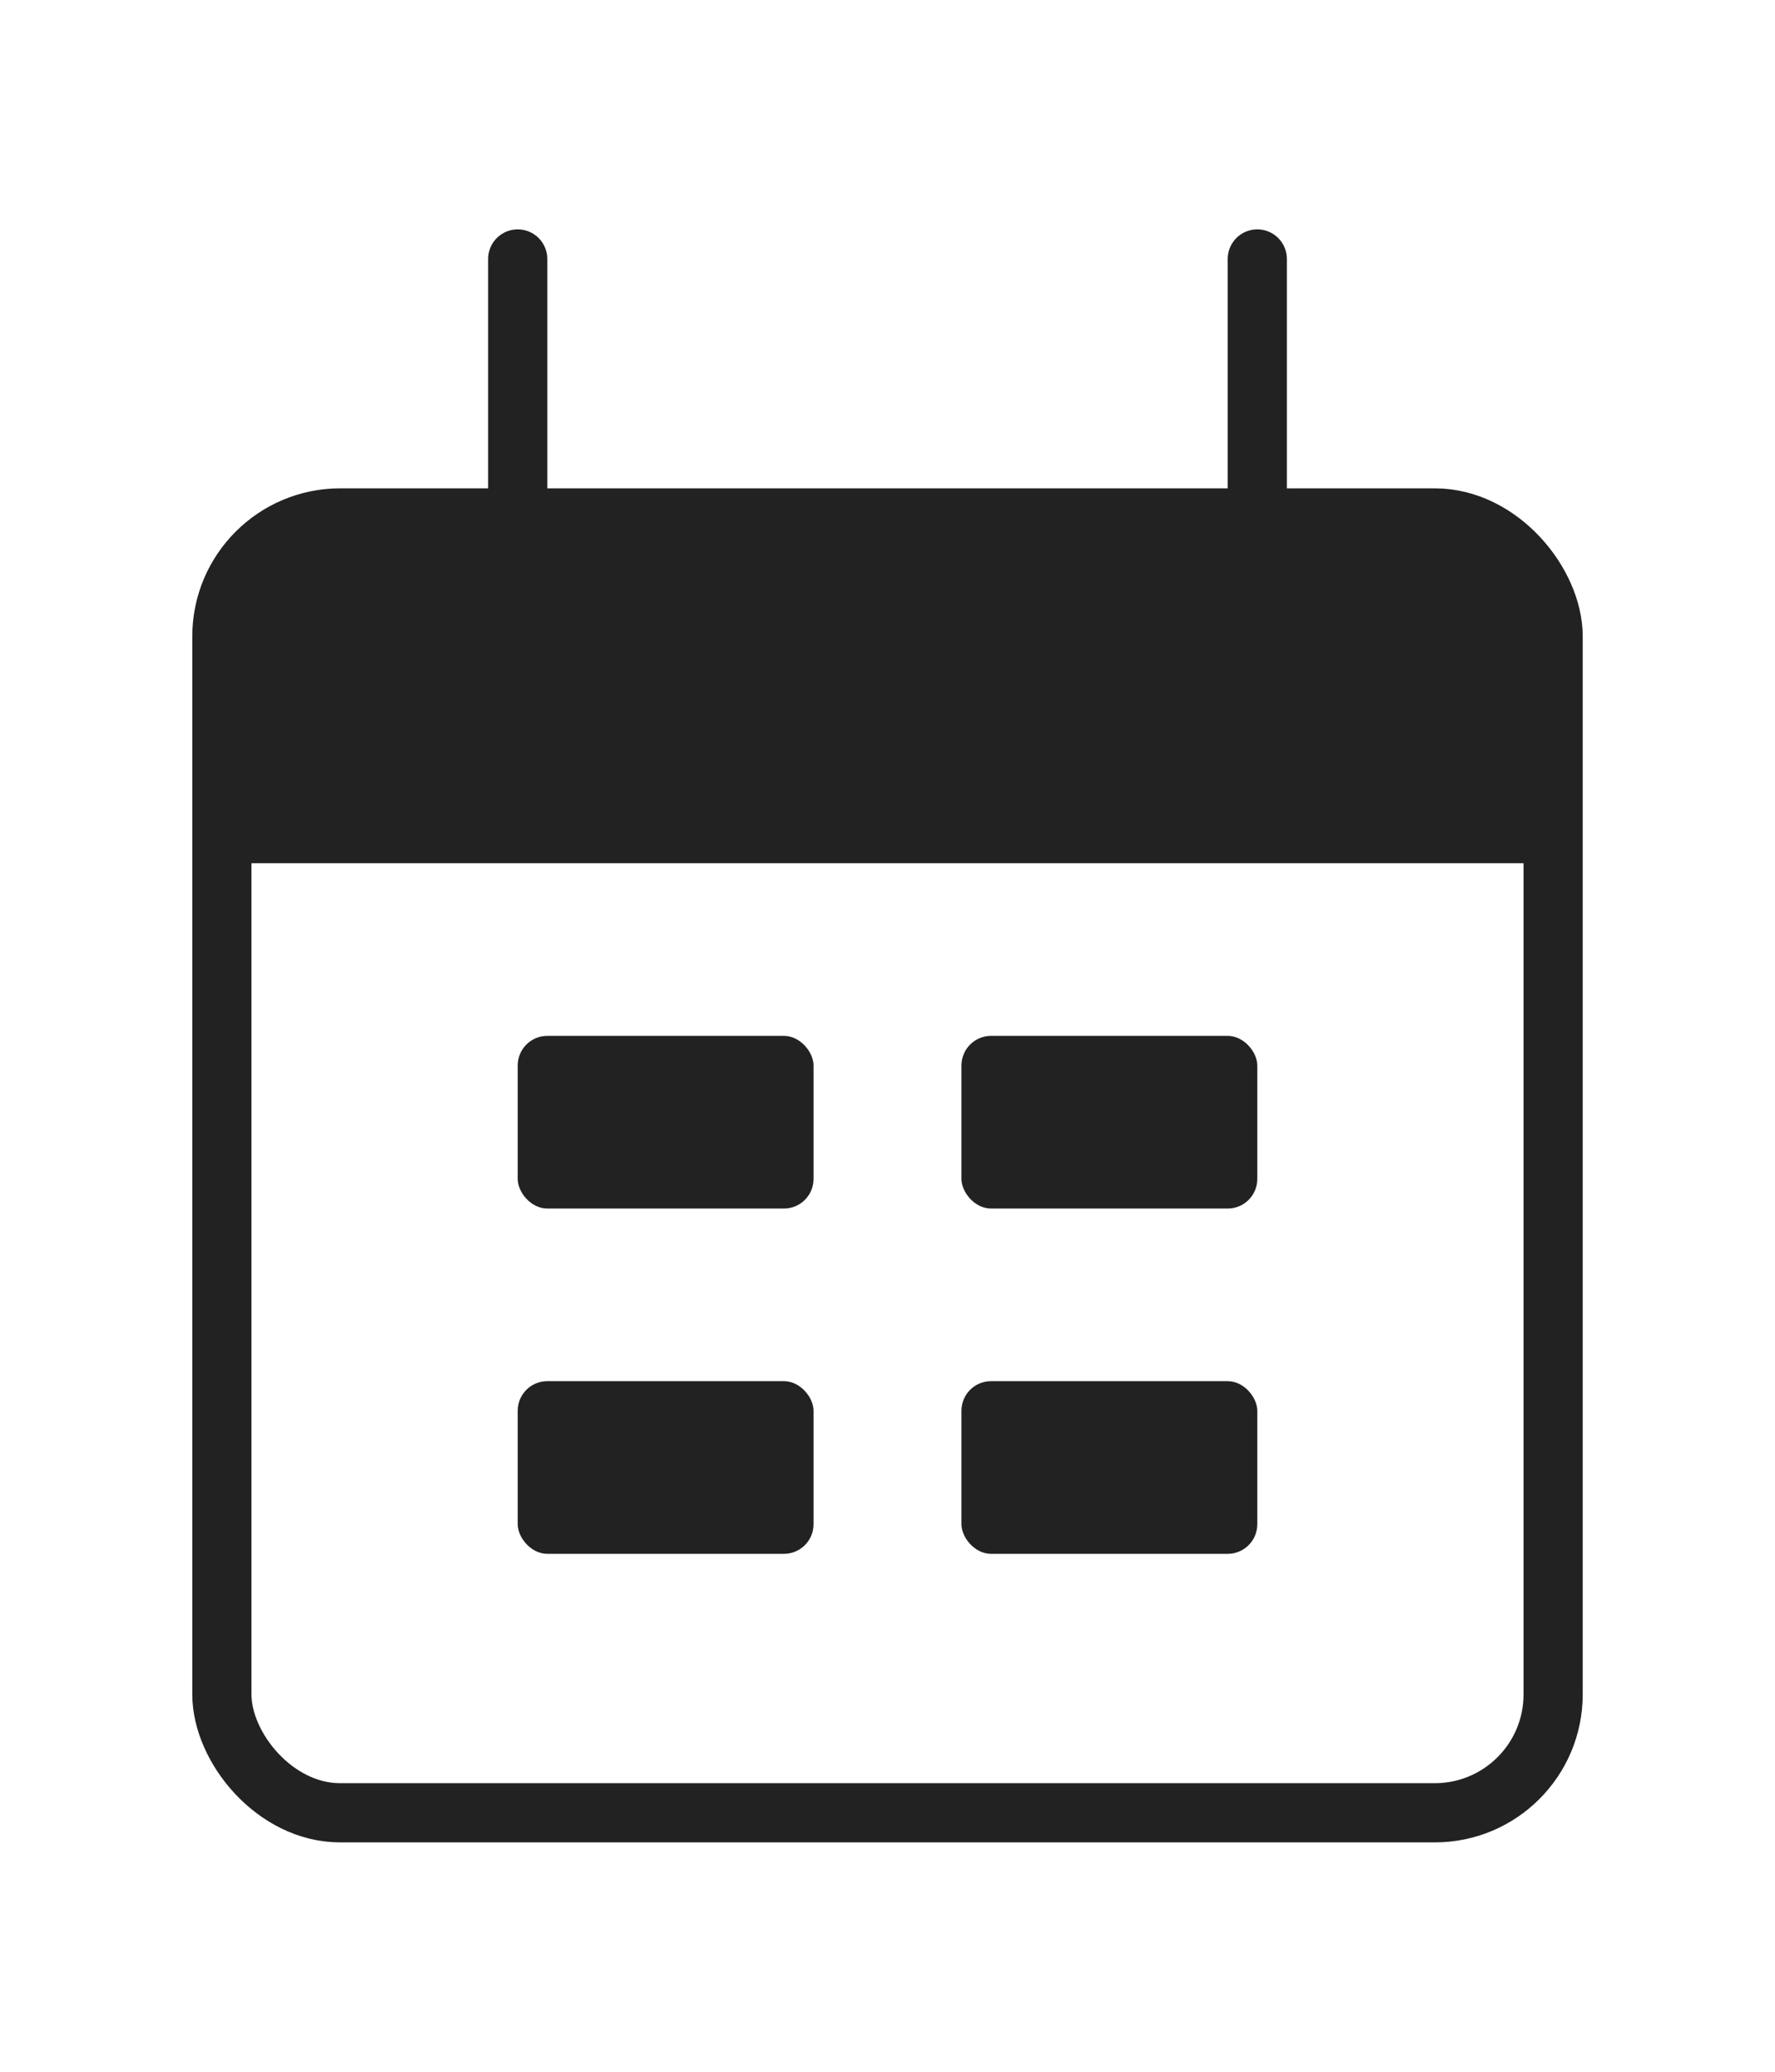 <svg width="30" height="35" viewBox="0 0 30 35" fill="none" xmlns="http://www.w3.org/2000/svg">
<rect x="3.75" y="8.75" width="22.5" height="21.875" rx="2" stroke="#222222"/>
<path d="M3.75 12.75C3.75 10.864 3.75 9.922 4.336 9.336C4.922 8.75 5.864 8.75 7.75 8.75H22.25C24.136 8.75 25.078 8.75 25.664 9.336C26.25 9.922 26.25 10.864 26.25 12.75V14.583H3.75V12.75Z" fill="#222222"/>
<path d="M8.75 4.375L8.75 8.75" stroke="#222222" stroke-linecap="round"/>
<path d="M21.25 4.375L21.25 8.75" stroke="#222222" stroke-linecap="round"/>
<rect x="8.75" y="17.5" width="5" height="2.917" rx="0.5" fill="#222222"/>
<rect x="8.75" y="23.333" width="5" height="2.917" rx="0.5" fill="#222222"/>
<rect x="16.25" y="17.5" width="5" height="2.917" rx="0.5" fill="#222222"/>
<rect x="16.25" y="23.333" width="5" height="2.917" rx="0.5" fill="#222222"/>
</svg>
